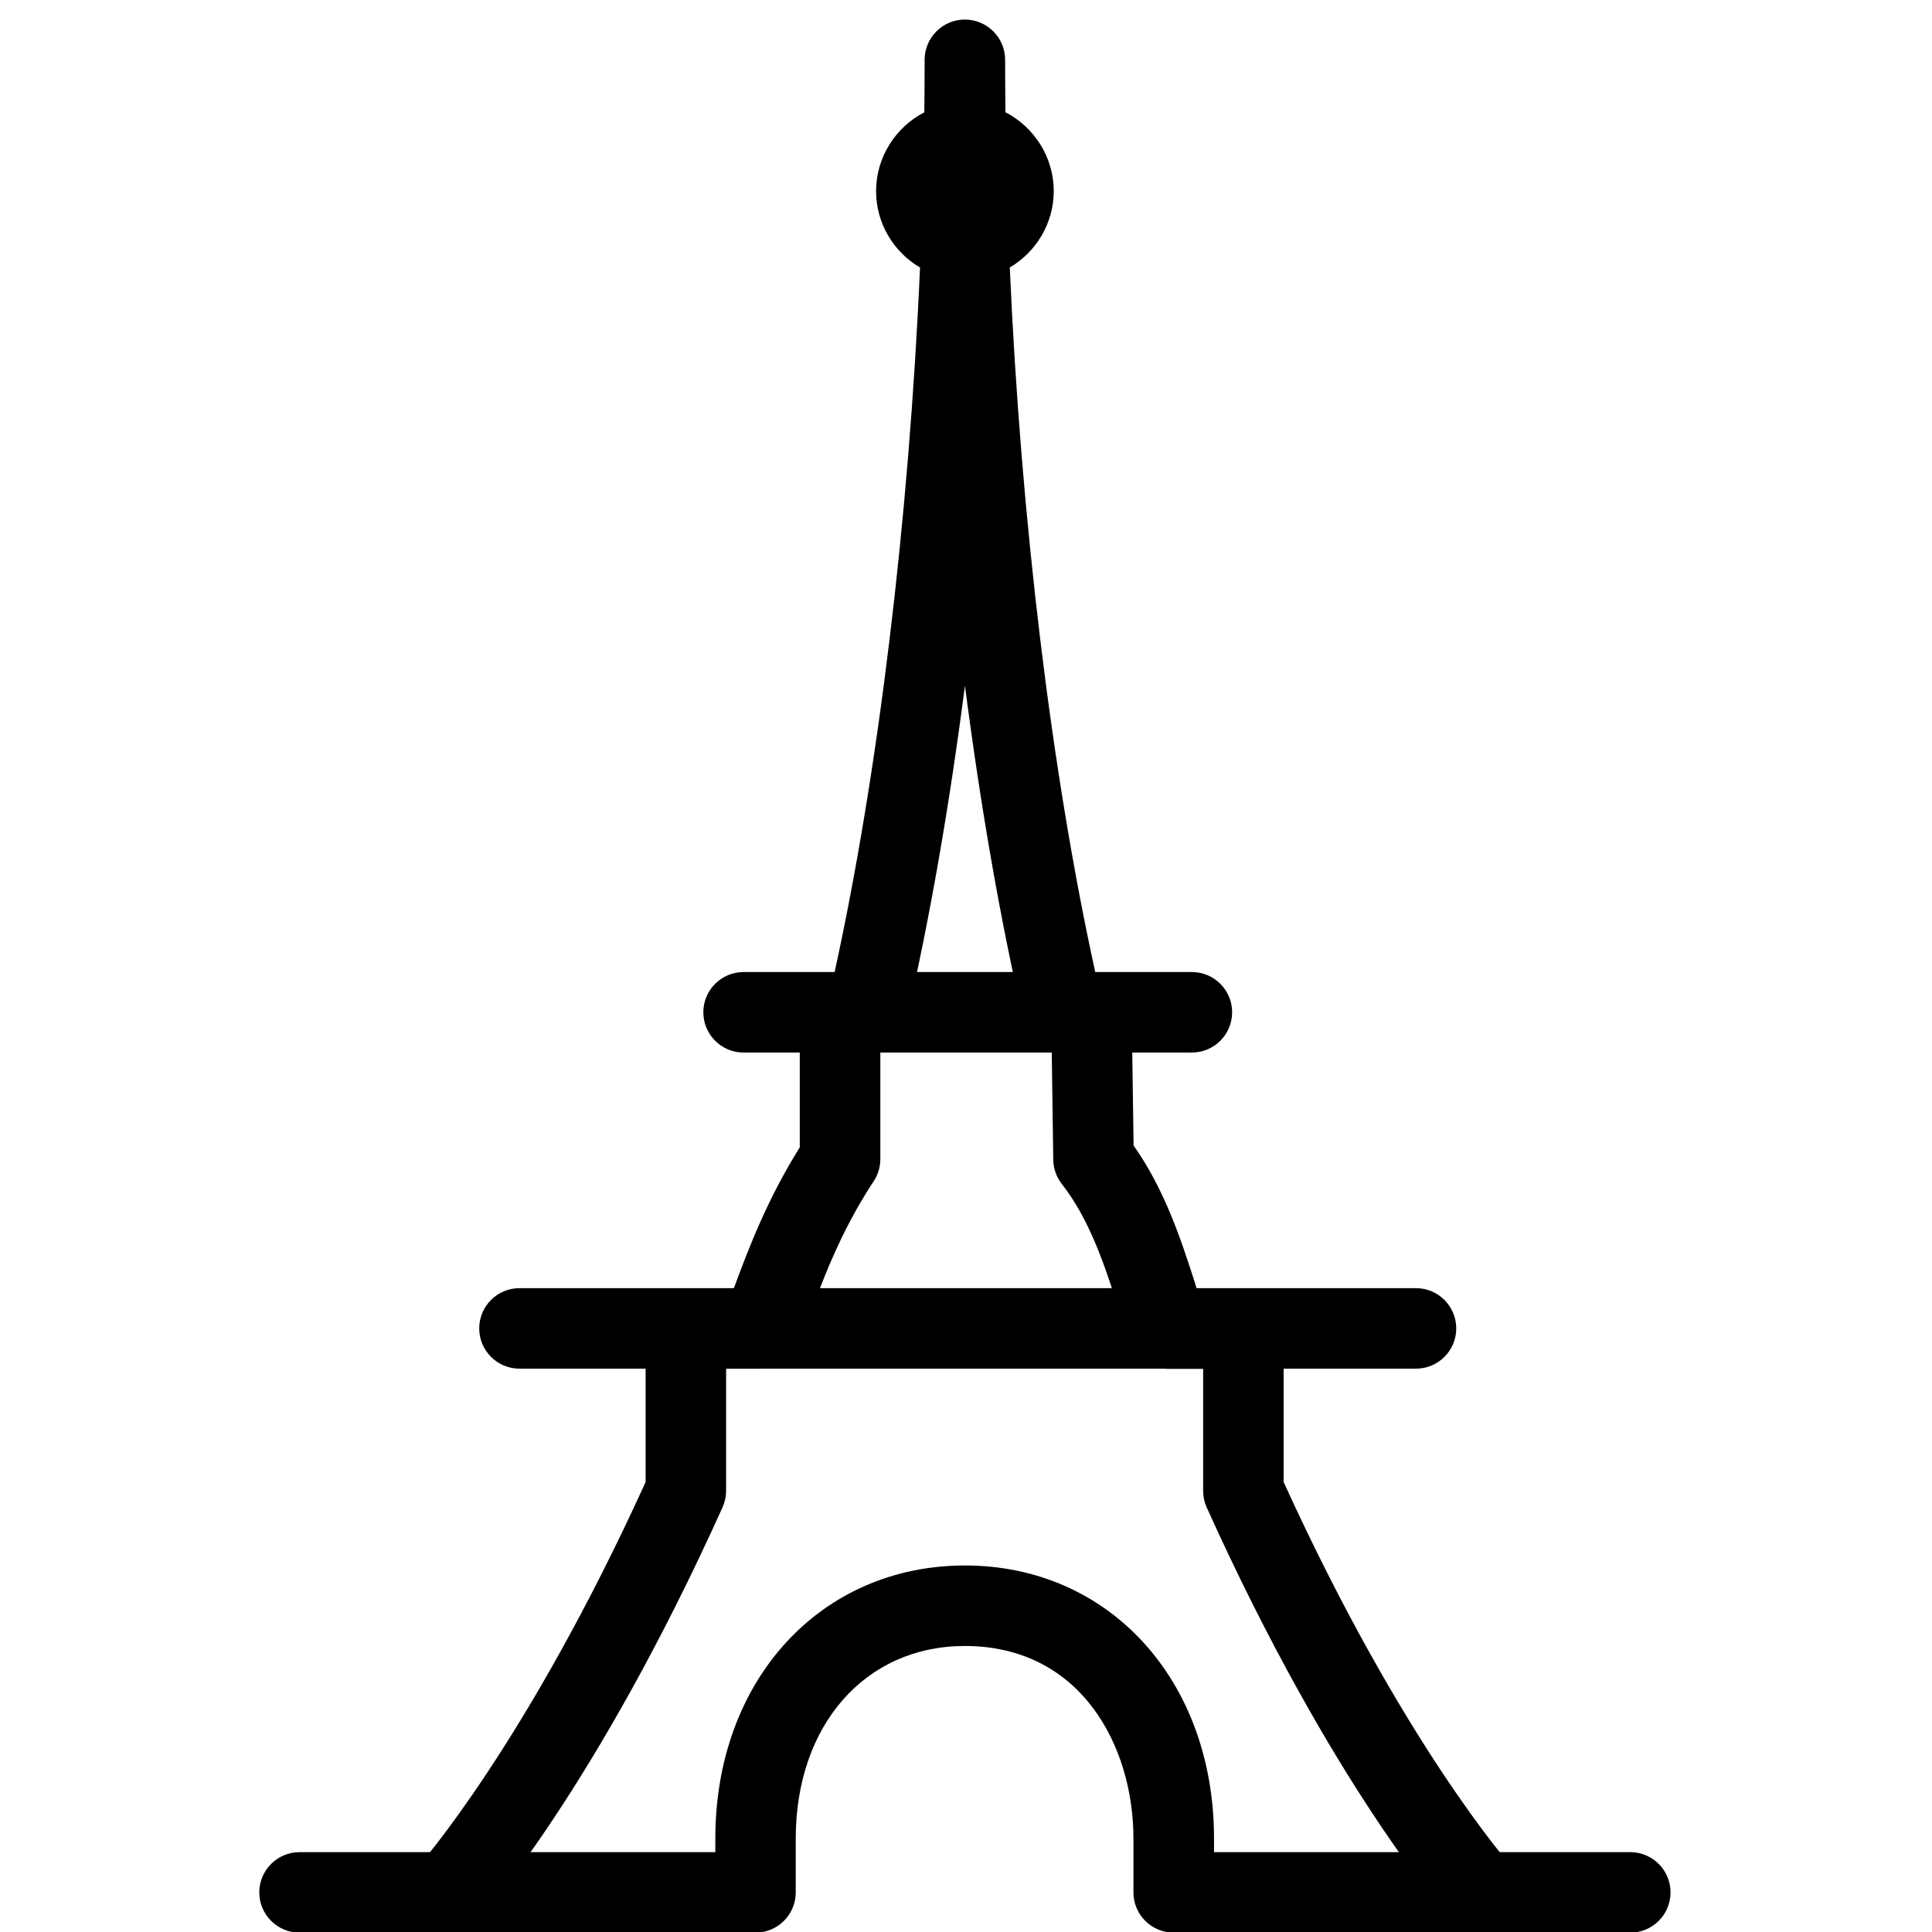 <?xml version="1.0" encoding="utf-8"?>
<!-- Generator: Adobe Illustrator 18.1.0, SVG Export Plug-In . SVG Version: 6.00 Build 0)  -->
<svg version="1.1" id="Layer_1" xmlns="http://www.w3.org/2000/svg" xmlns:xlink="http://www.w3.org/1999/xlink" x="0px" y="0px"
	 width="24px" height="24px" viewBox="0 0 24 24" enable-background="new 0 0 24 24" xml:space="preserve">
<g>
	<path d="M5.578,24.008c-0.119,0-0.238-0.042-0.334-0.128c-0.206-0.185-0.223-0.5-0.039-0.706
		c0.013-0.015,1.336-1.514,2.815-4.763v-1.907c0-0.276,0.224-0.5,0.5-0.5h0.596c0.196-0.534,0.428-1.126,0.819-1.751
		v-1.678c0-0.253,0.188-0.462,0.432-0.495c0.542-2.473,0.924-5.62,1.062-8.757
		c-0.328-0.192-0.546-0.548-0.546-0.949c0-0.423,0.244-0.795,0.599-0.979c0.003-0.215,0.004-0.433,0.004-0.652
		c0-0.276,0.224-0.5,0.5-0.5s0.5,0.224,0.5,0.5c0,0.219,0.002,0.436,0.004,0.651c0.355,0.184,0.6,0.556,0.6,0.98
		c0,0.4-0.219,0.756-0.546,0.949c0.138,3.138,0.519,6.284,1.062,8.754c0.251,0.024,0.448,0.233,0.452,0.491
		l0.024,1.662c0.389,0.551,0.59,1.175,0.755,1.684c0.01,0.03,0.019,0.06,0.028,0.09h0.581
		c0.276,0,0.5,0.224,0.5,0.5v1.907c1.48,3.248,2.808,4.747,2.821,4.763c0.184,0.205,0.167,0.52-0.038,0.705
		c-0.206,0.184-0.52,0.168-0.705-0.036c-0.06-0.065-1.465-1.643-3.034-5.117
		c-0.029-0.065-0.044-0.135-0.044-0.206v-1.516h-0.439c-0.209,0-0.397-0.131-0.469-0.327
		c-0.052-0.139-0.102-0.293-0.154-0.456c-0.162-0.501-0.346-1.069-0.693-1.512
		c-0.068-0.087-0.105-0.192-0.107-0.303l-0.019-1.352c-0.17-0.049-0.305-0.186-0.347-0.366
		c-0.288-1.237-0.535-2.657-0.731-4.17c-0.196,1.513-0.443,2.933-0.732,4.17
		c-0.04,0.17-0.163,0.302-0.319,0.357v1.353c0,0.098-0.028,0.193-0.082,0.274
		c-0.421,0.641-0.643,1.249-0.858,1.837l-0.061,0.166c-0.072,0.196-0.26,0.327-0.469,0.327H9.02v1.516
		c0,0.071-0.015,0.141-0.044,0.206c-1.568,3.475-2.968,5.051-3.027,5.116C5.85,23.952,5.714,24.008,5.578,24.008z
		"/>
	<path d="M20.252,24.008h-1.856c-0.276,0-0.5-0.224-0.5-0.5s0.224-0.5,0.5-0.5h1.856c0.276,0,0.5,0.224,0.5,0.5
		S20.528,24.008,20.252,24.008z"/>
	<path d="M5.577,24.008H3.721c-0.276,0-0.5-0.224-0.5-0.5s0.224-0.5,0.5-0.5h1.856c0.276,0,0.5,0.224,0.5,0.5
		S5.854,24.008,5.577,24.008z"/>
	<path d="M18.395,24.008h-3.815c-0.276,0-0.5-0.224-0.5-0.5v-0.669c0-1.152-0.655-2.392-2.094-2.392
		c-1.237,0-2.101,0.983-2.101,2.392v0.669c0,0.276-0.224,0.5-0.5,0.5H5.577c-0.276,0-0.5-0.224-0.5-0.5
		s0.224-0.5,0.5-0.5h3.309v-0.169c0-1.965,1.304-3.392,3.101-3.392c1.793,0,3.094,1.427,3.094,3.392v0.169h3.315
		c0.276,0,0.5,0.224,0.5,0.5S18.672,24.008,18.395,24.008z"/>
	<path d="M14.806,13.075H9.237c-0.276,0-0.5-0.224-0.5-0.5s0.224-0.5,0.5-0.5h5.569c0.276,0,0.5,0.224,0.5,0.5
		S15.082,13.075,14.806,13.075z"/>
	<path d="M17.59,17.002H6.453c-0.276,0-0.5-0.224-0.5-0.5s0.224-0.5,0.5-0.5h11.137c0.276,0,0.5,0.224,0.5,0.5
		S17.866,17.002,17.59,17.002z"/>
</g>
<rect x="-0.014" fill="none" width="24" height="24"/>
</svg>
